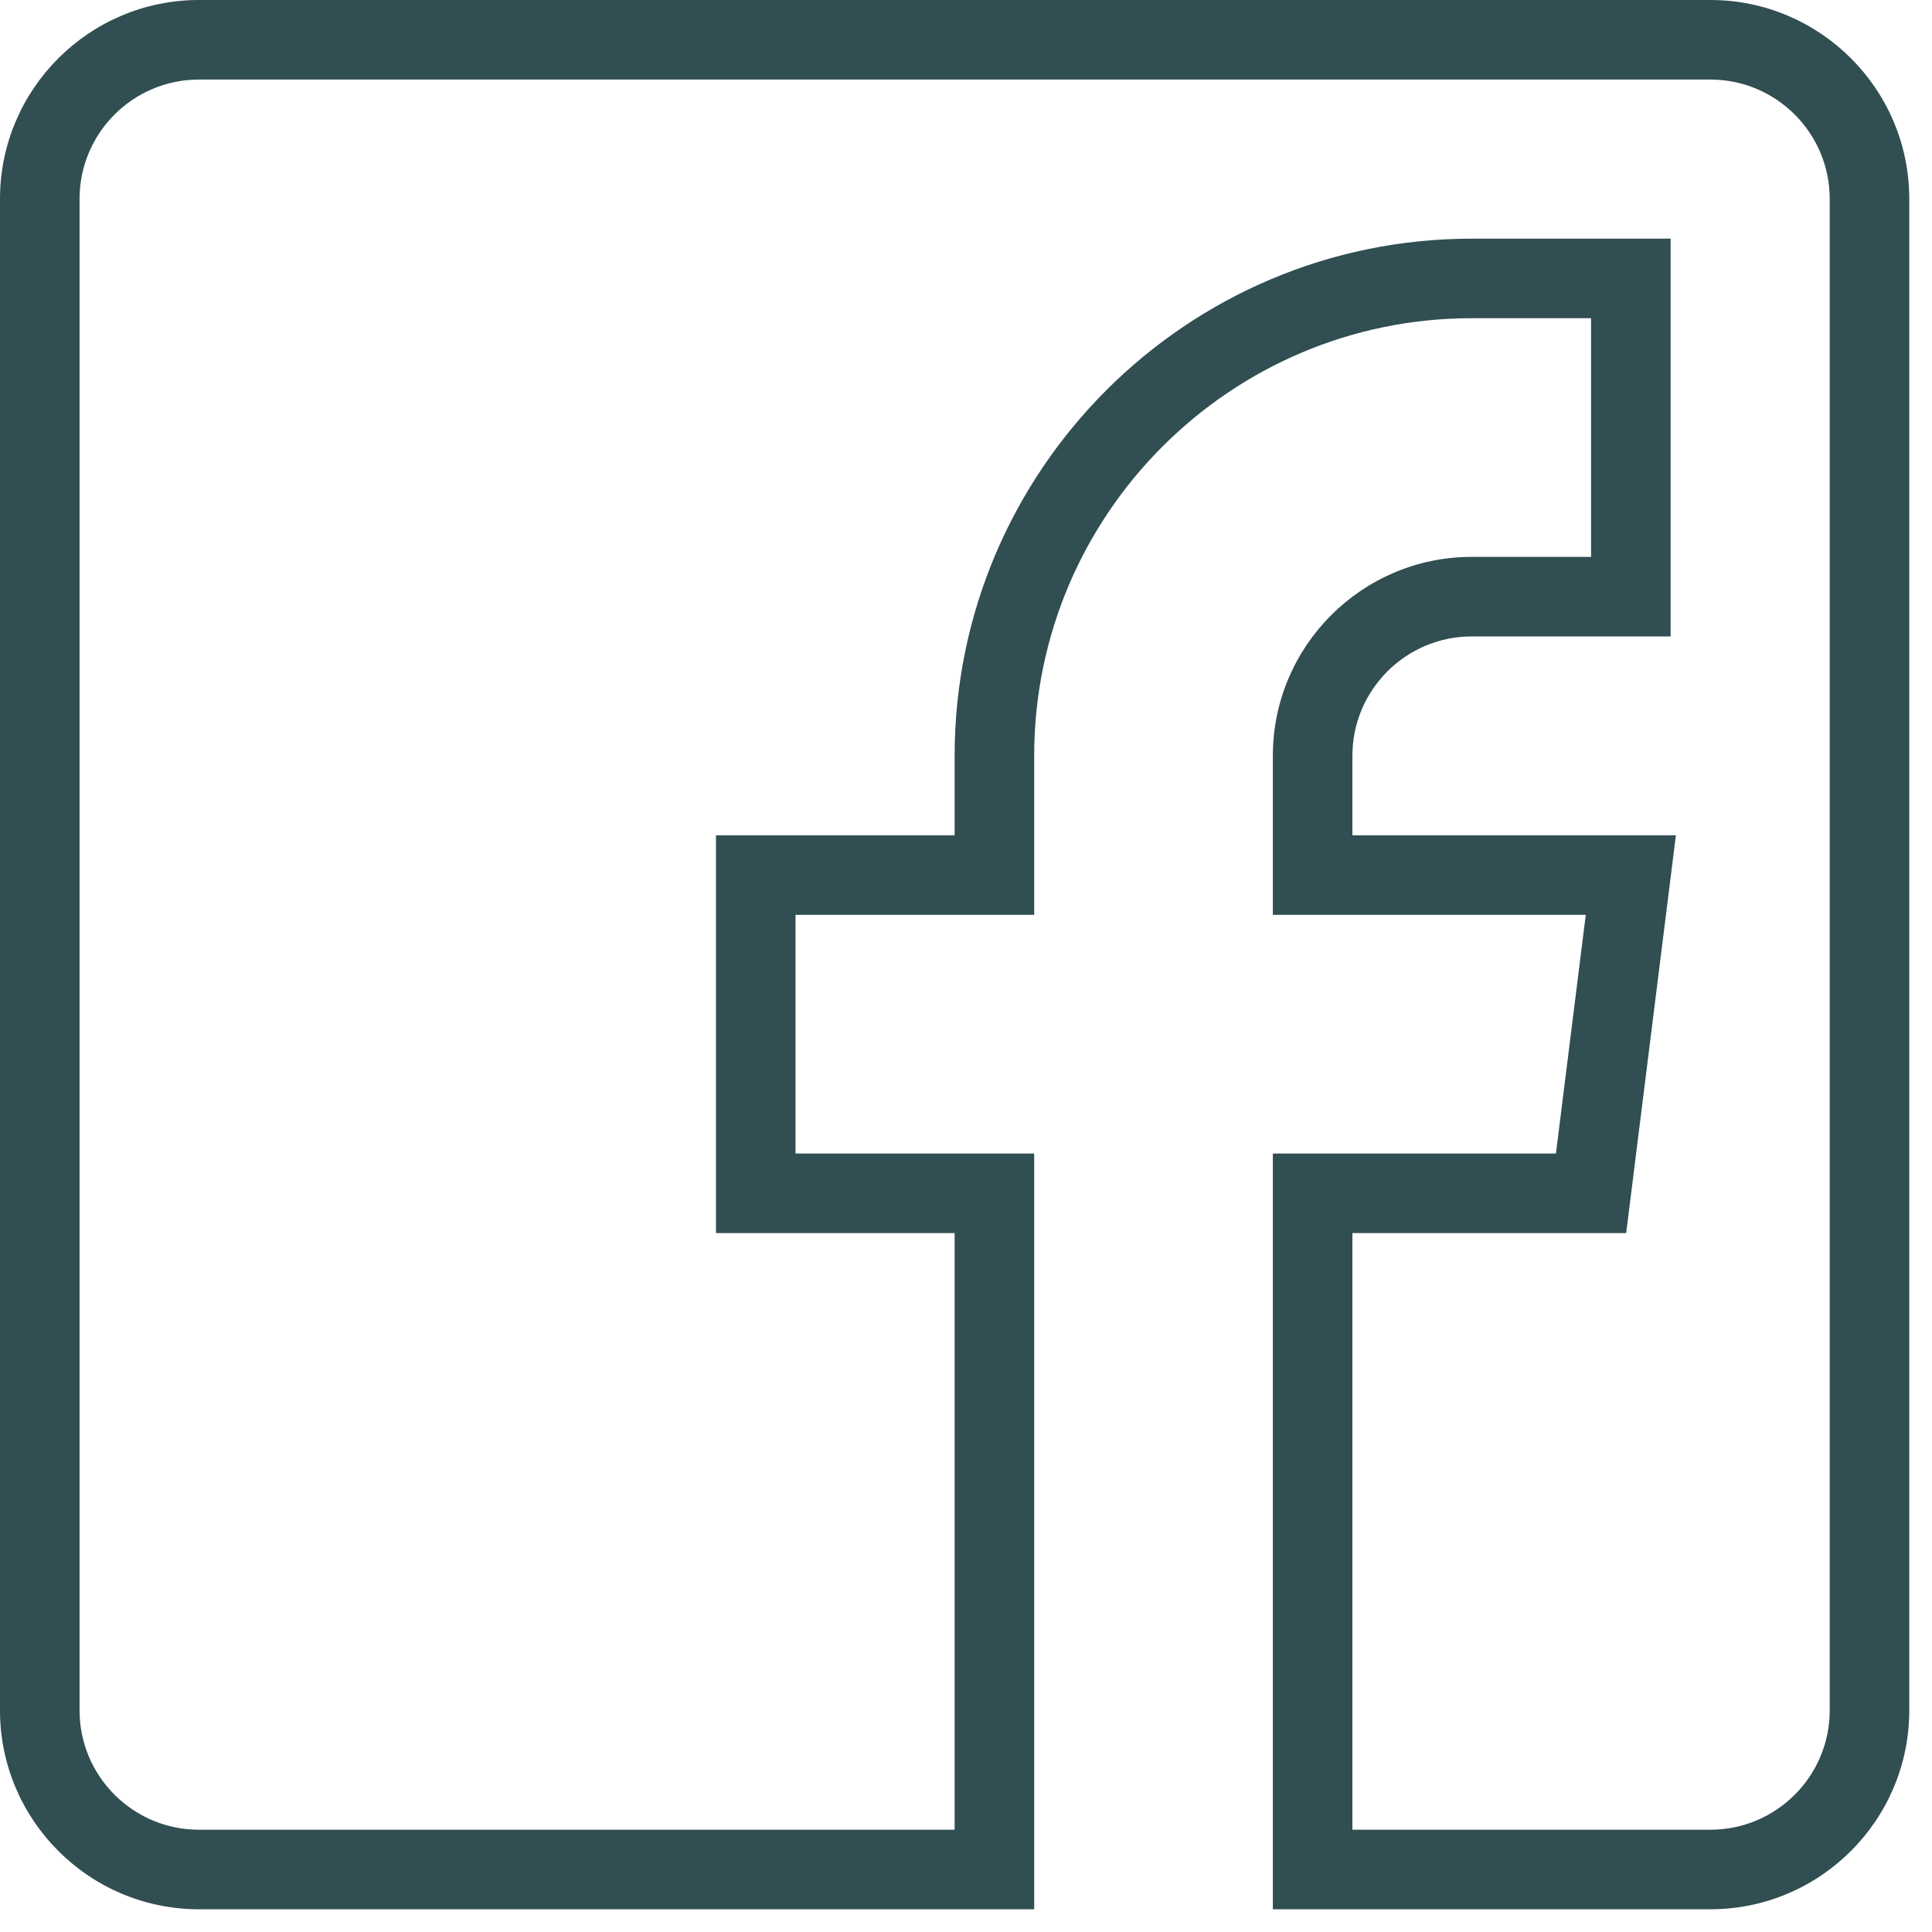<svg width="34" height="34" viewBox="0 0 34 34" fill="none" xmlns="http://www.w3.org/2000/svg">
<path d="M30.1 0H3.5C1.57 0 0 1.57 0 3.5V30.1C0 32.03 1.57 33.6 3.5 33.6H18.2V20.3H14V16.1H18.2V13.3C18.2 9.055 21.654 5.6 25.9 5.6H28V9.8H25.9C23.97 9.8 22.4 11.37 22.4 13.3V16.1H27.907L27.382 20.3H22.4V33.6H30.1C32.03 33.6 33.6 32.03 33.6 30.1V3.5C33.6 1.57 32.03 0 30.1 0ZM32.2 30.1C32.2 31.258 31.258 32.2 30.1 32.2H23.8V21.7H28.618L29.493 14.7H23.8V13.3C23.8 12.142 24.742 11.2 25.9 11.2H29.4V4.2H25.9C20.882 4.2 16.8 8.282 16.8 13.3V14.7H12.6V21.7H16.8V32.2H3.5C2.342 32.2 1.4 31.258 1.4 30.1V3.5C1.4 2.342 2.342 1.4 3.5 1.4H30.1C31.258 1.4 32.2 2.342 32.2 3.5V30.1Z" fill="#314E52"/>
</svg>
